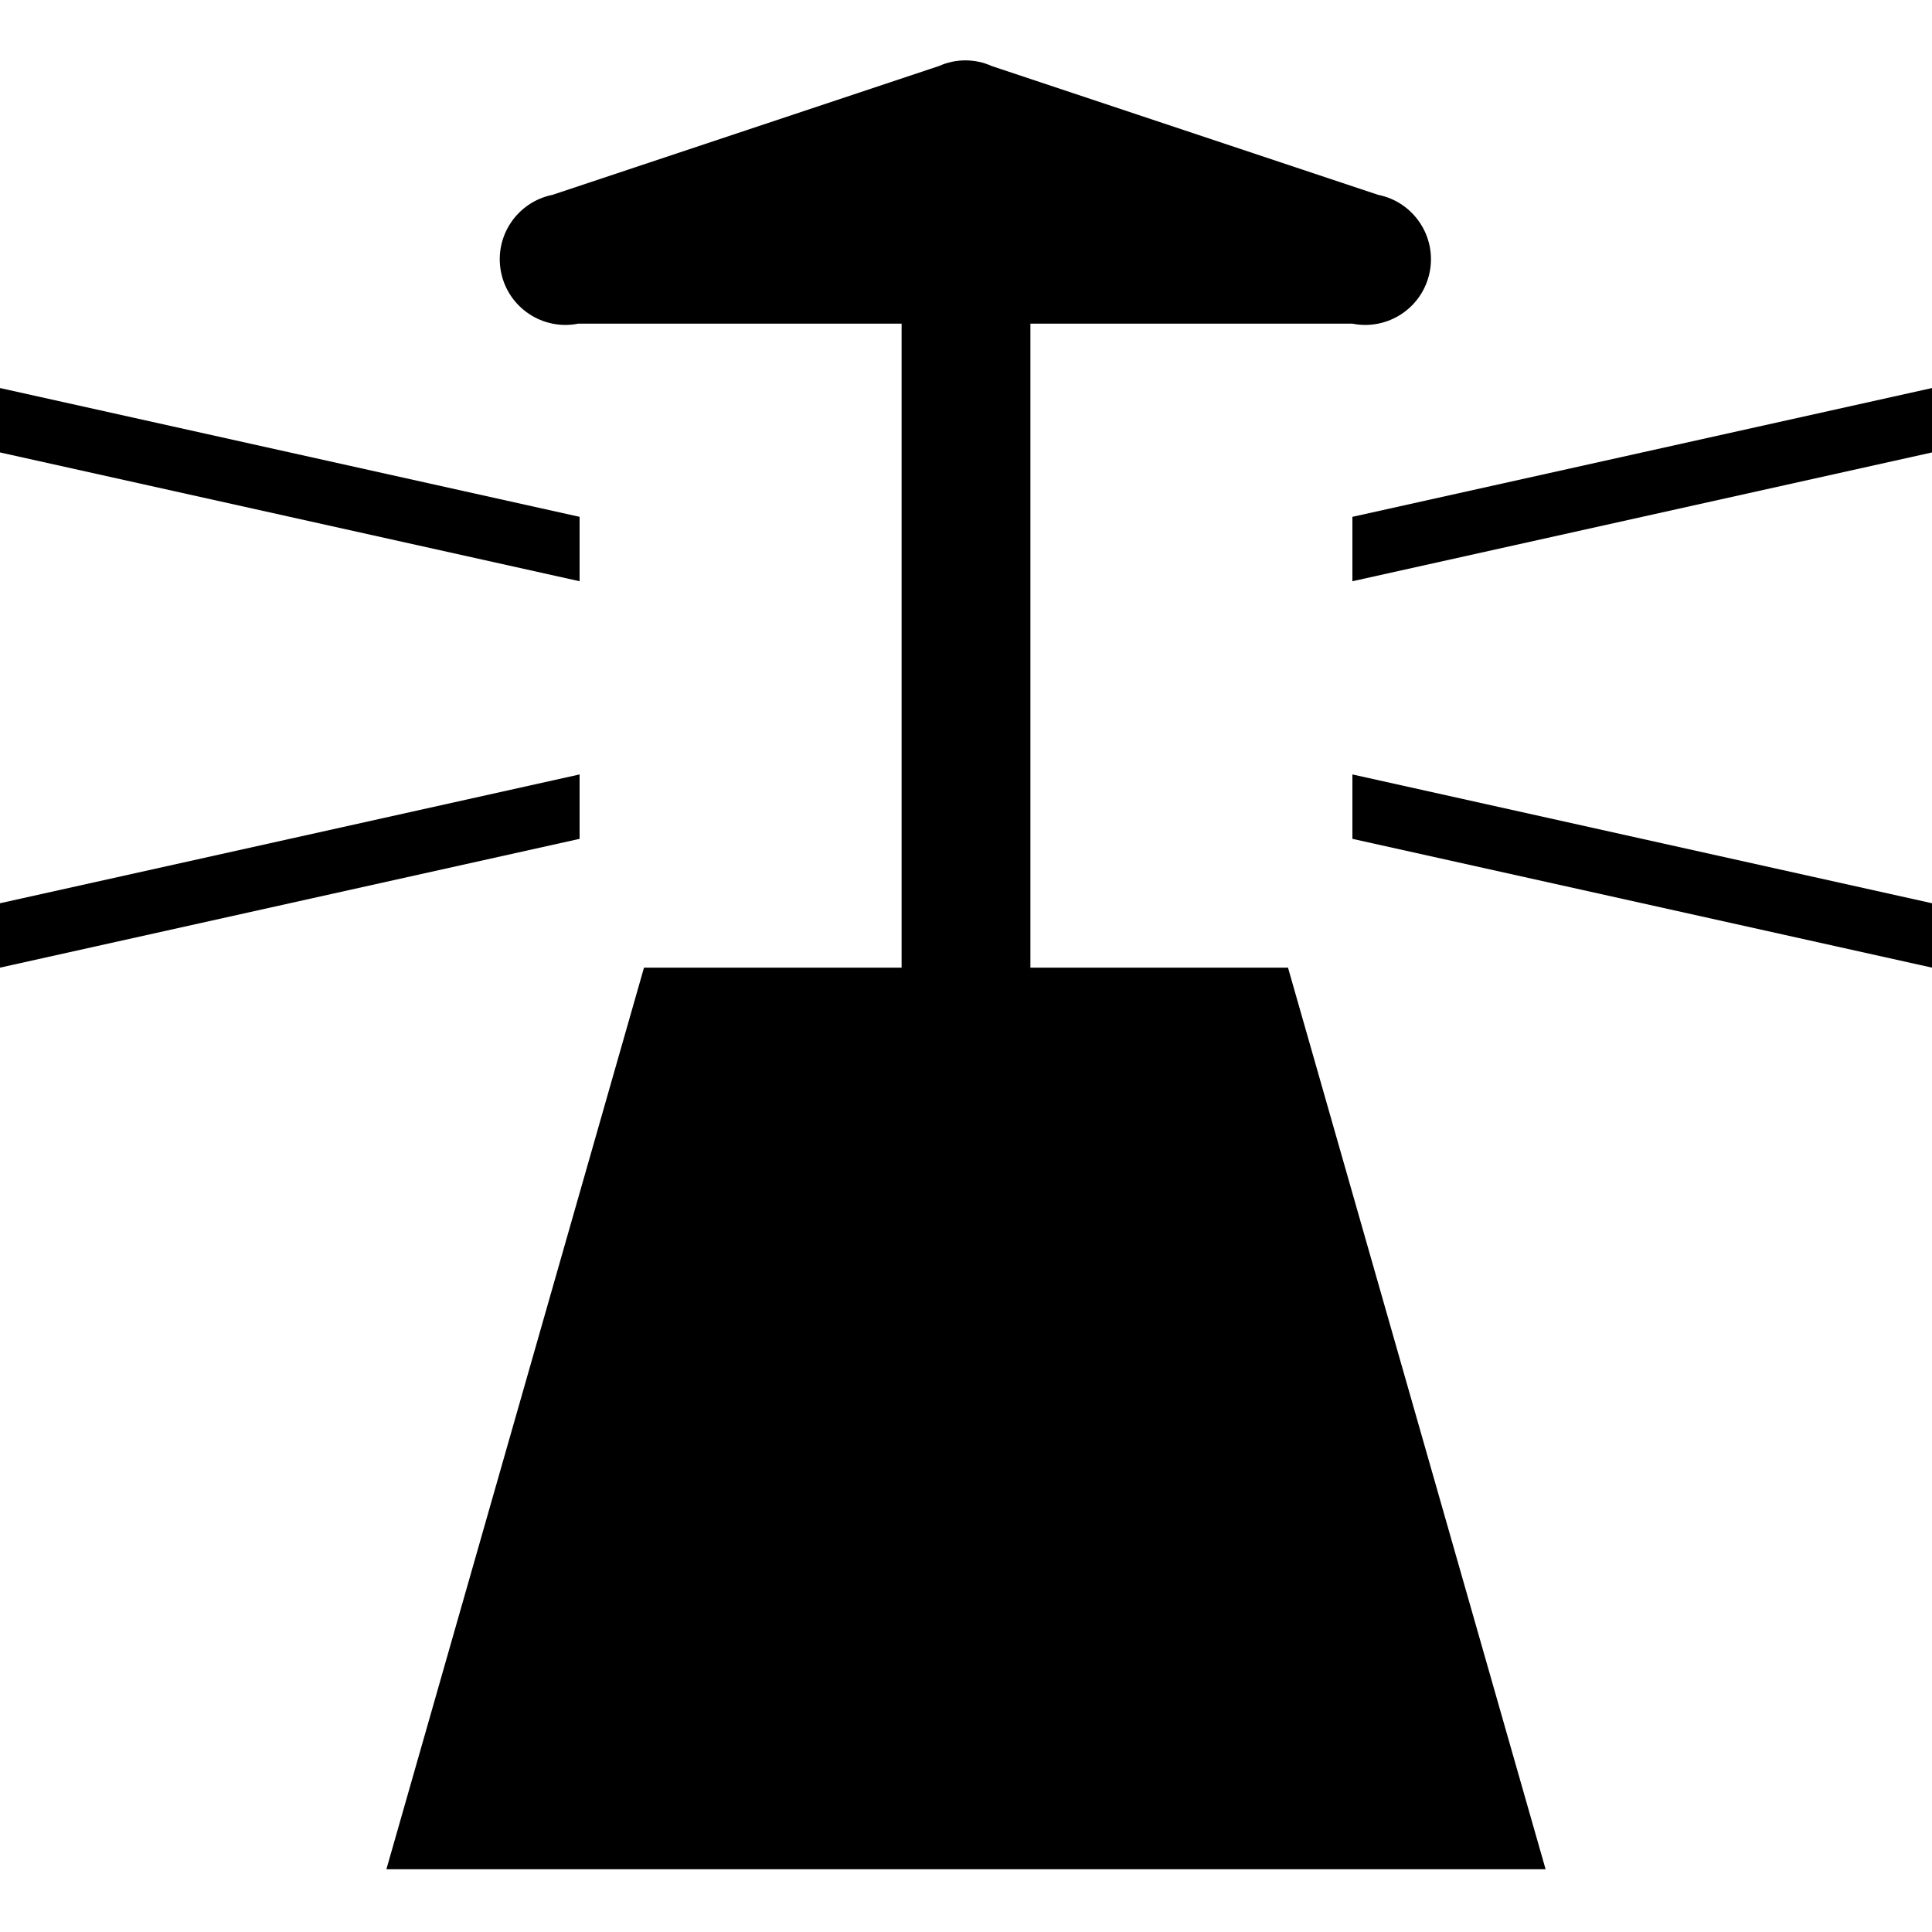 <svg viewBox="0 0 512 512" xmlns="http://www.w3.org/2000/svg"><path d="M 153.6 222.301 L 0 256.435 L 0 239.367 L 153.6 205.234 L 153.6 222.301 Z M 153.6 136.967 L 0 102.834 L 0 119.901 L 153.6 154.034 L 153.6 136.967 Z M 358.4 136.967 L 358.4 154.034 L 512 119.901 L 512 102.834 L 358.4 136.967 Z M 358.4 222.301 L 512 256.435 L 512 239.367 L 358.4 205.234 L 358.4 222.301 Z M 273.067 256.435 L 273.067 85.768 L 358.4 85.768 C 367.825 87.652 376.997 81.538 378.881 72.115 C 380.764 62.69 374.652 53.519 365.227 51.634 L 262.826 17.501 C 258.376 15.5 253.283 15.5 248.832 17.501 L 146.432 51.634 C 137.008 53.519 130.895 62.69 132.779 72.115 C 134.663 81.54 143.835 87.652 153.258 85.768 L 238.934 85.768 L 238.934 256.435 L 170.667 256.435 L 102.4 495.367 L 409.6 495.367 L 341.334 256.435 L 273.067 256.435 Z"/></svg>